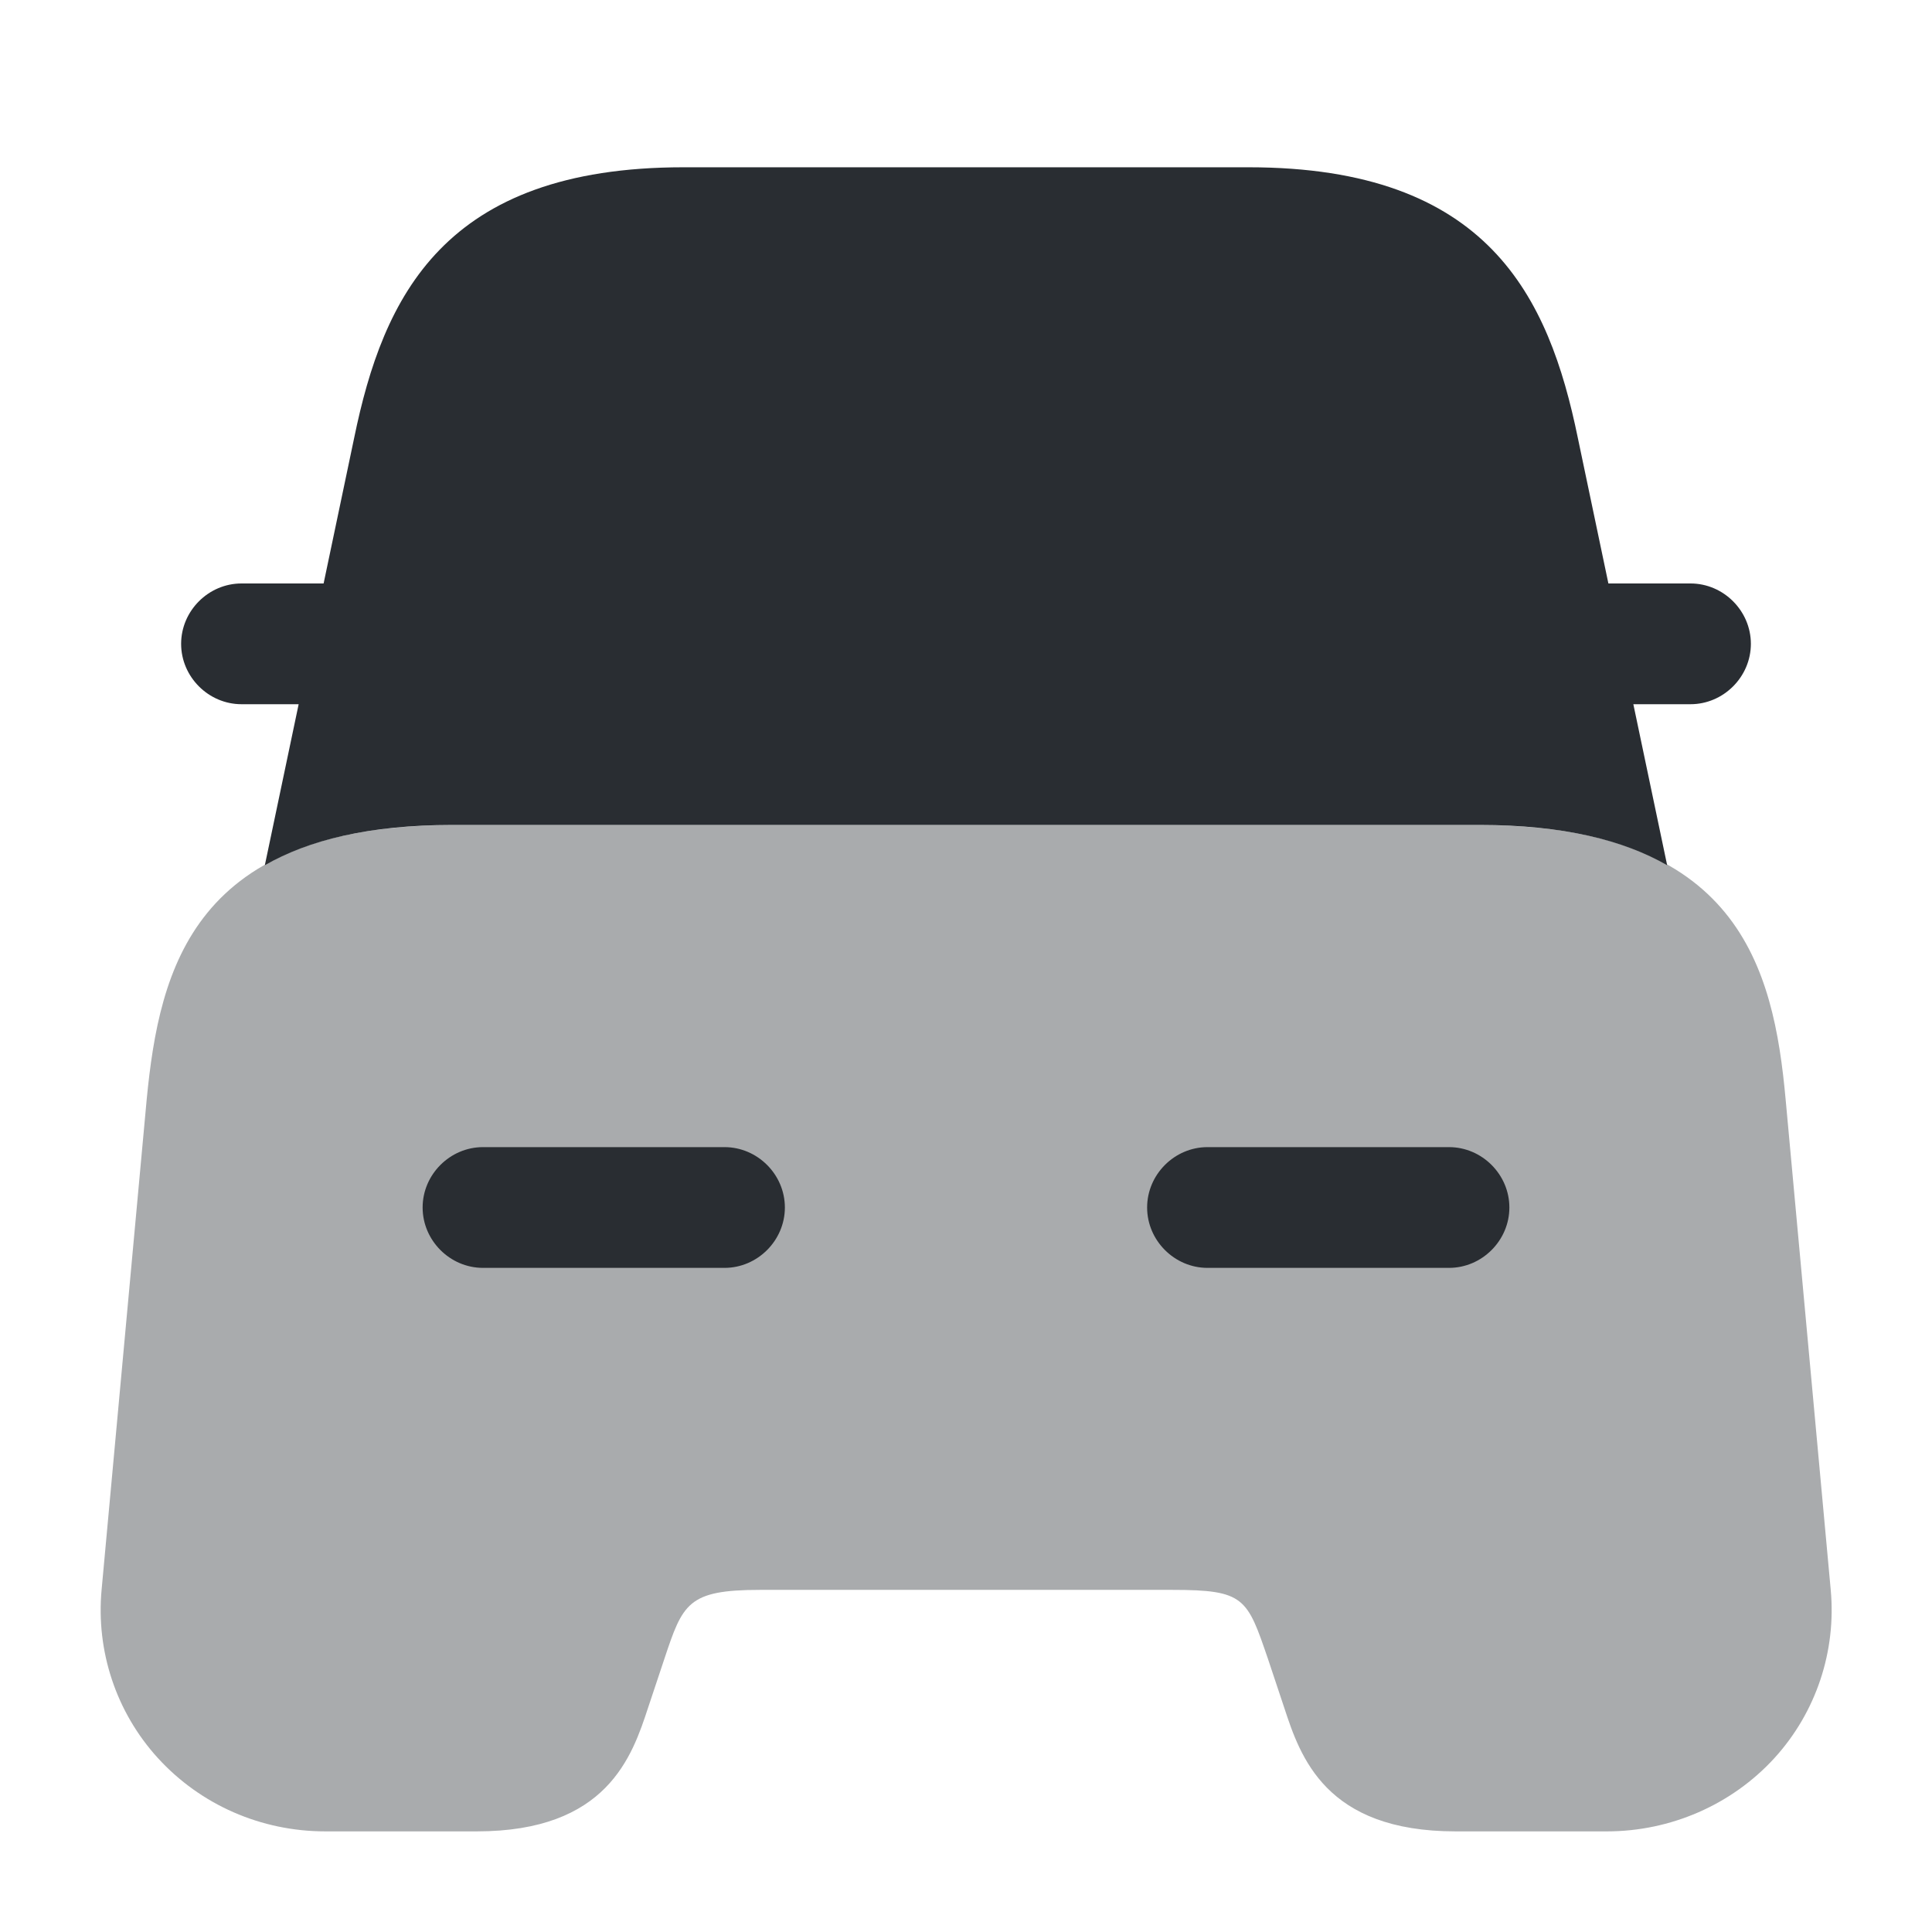 <svg width="24" height="24" viewBox="0 0 24 24" fill="none" xmlns="http://www.w3.org/2000/svg">
<path opacity="0.4" d="M22.182 13.66C22.032 12.01 21.591 10.25 18.381 10.25H5.622C2.412 10.25 1.982 12.01 1.822 13.66L1.262 19.75C1.192 20.51 1.442 21.27 1.962 21.84C2.492 22.42 3.242 22.75 4.042 22.75H5.922C7.542 22.75 7.852 21.82 8.052 21.21L8.252 20.61C8.482 19.92 8.542 19.75 9.442 19.75H14.562C15.462 19.75 15.492 19.85 15.752 20.61L15.952 21.21C16.152 21.82 16.462 22.75 18.082 22.75H19.962C20.752 22.75 21.512 22.42 22.042 21.84C22.562 21.27 22.812 20.51 22.742 19.75L22.182 13.66Z" fill="#292D32"/>
<path d="M21 7.248H20C19.99 7.248 19.99 7.248 19.98 7.248L19.6 5.438C19.24 3.688 18.49 2.078 15.51 2.078H12.75H11.25H8.49C5.51 2.078 4.76 3.688 4.4 5.438L4.02 7.248C4.01 7.248 4.01 7.248 4 7.248H3C2.59 7.248 2.25 7.588 2.25 7.998C2.25 8.408 2.59 8.748 3 8.748H3.71L3.29 10.748C3.83 10.438 4.58 10.248 5.62 10.248H18.38C19.42 10.248 20.17 10.438 20.71 10.748L20.29 8.748H21C21.41 8.748 21.75 8.408 21.75 7.998C21.75 7.588 21.41 7.248 21 7.248Z" fill="#292D32"/>
<path d="M9 15.75H6C5.59 15.75 5.25 15.41 5.25 15C5.25 14.59 5.59 14.25 6 14.25H9C9.41 14.25 9.75 14.59 9.75 15C9.75 15.41 9.41 15.75 9 15.75Z" fill="#292D32"/>
<path d="M18 15.75H15C14.59 15.75 14.25 15.41 14.25 15C14.25 14.59 14.59 14.25 15 14.25H18C18.41 14.25 18.75 14.59 18.75 15C18.75 15.41 18.41 15.75 18 15.75Z" fill="#292D32"/>
</svg>

